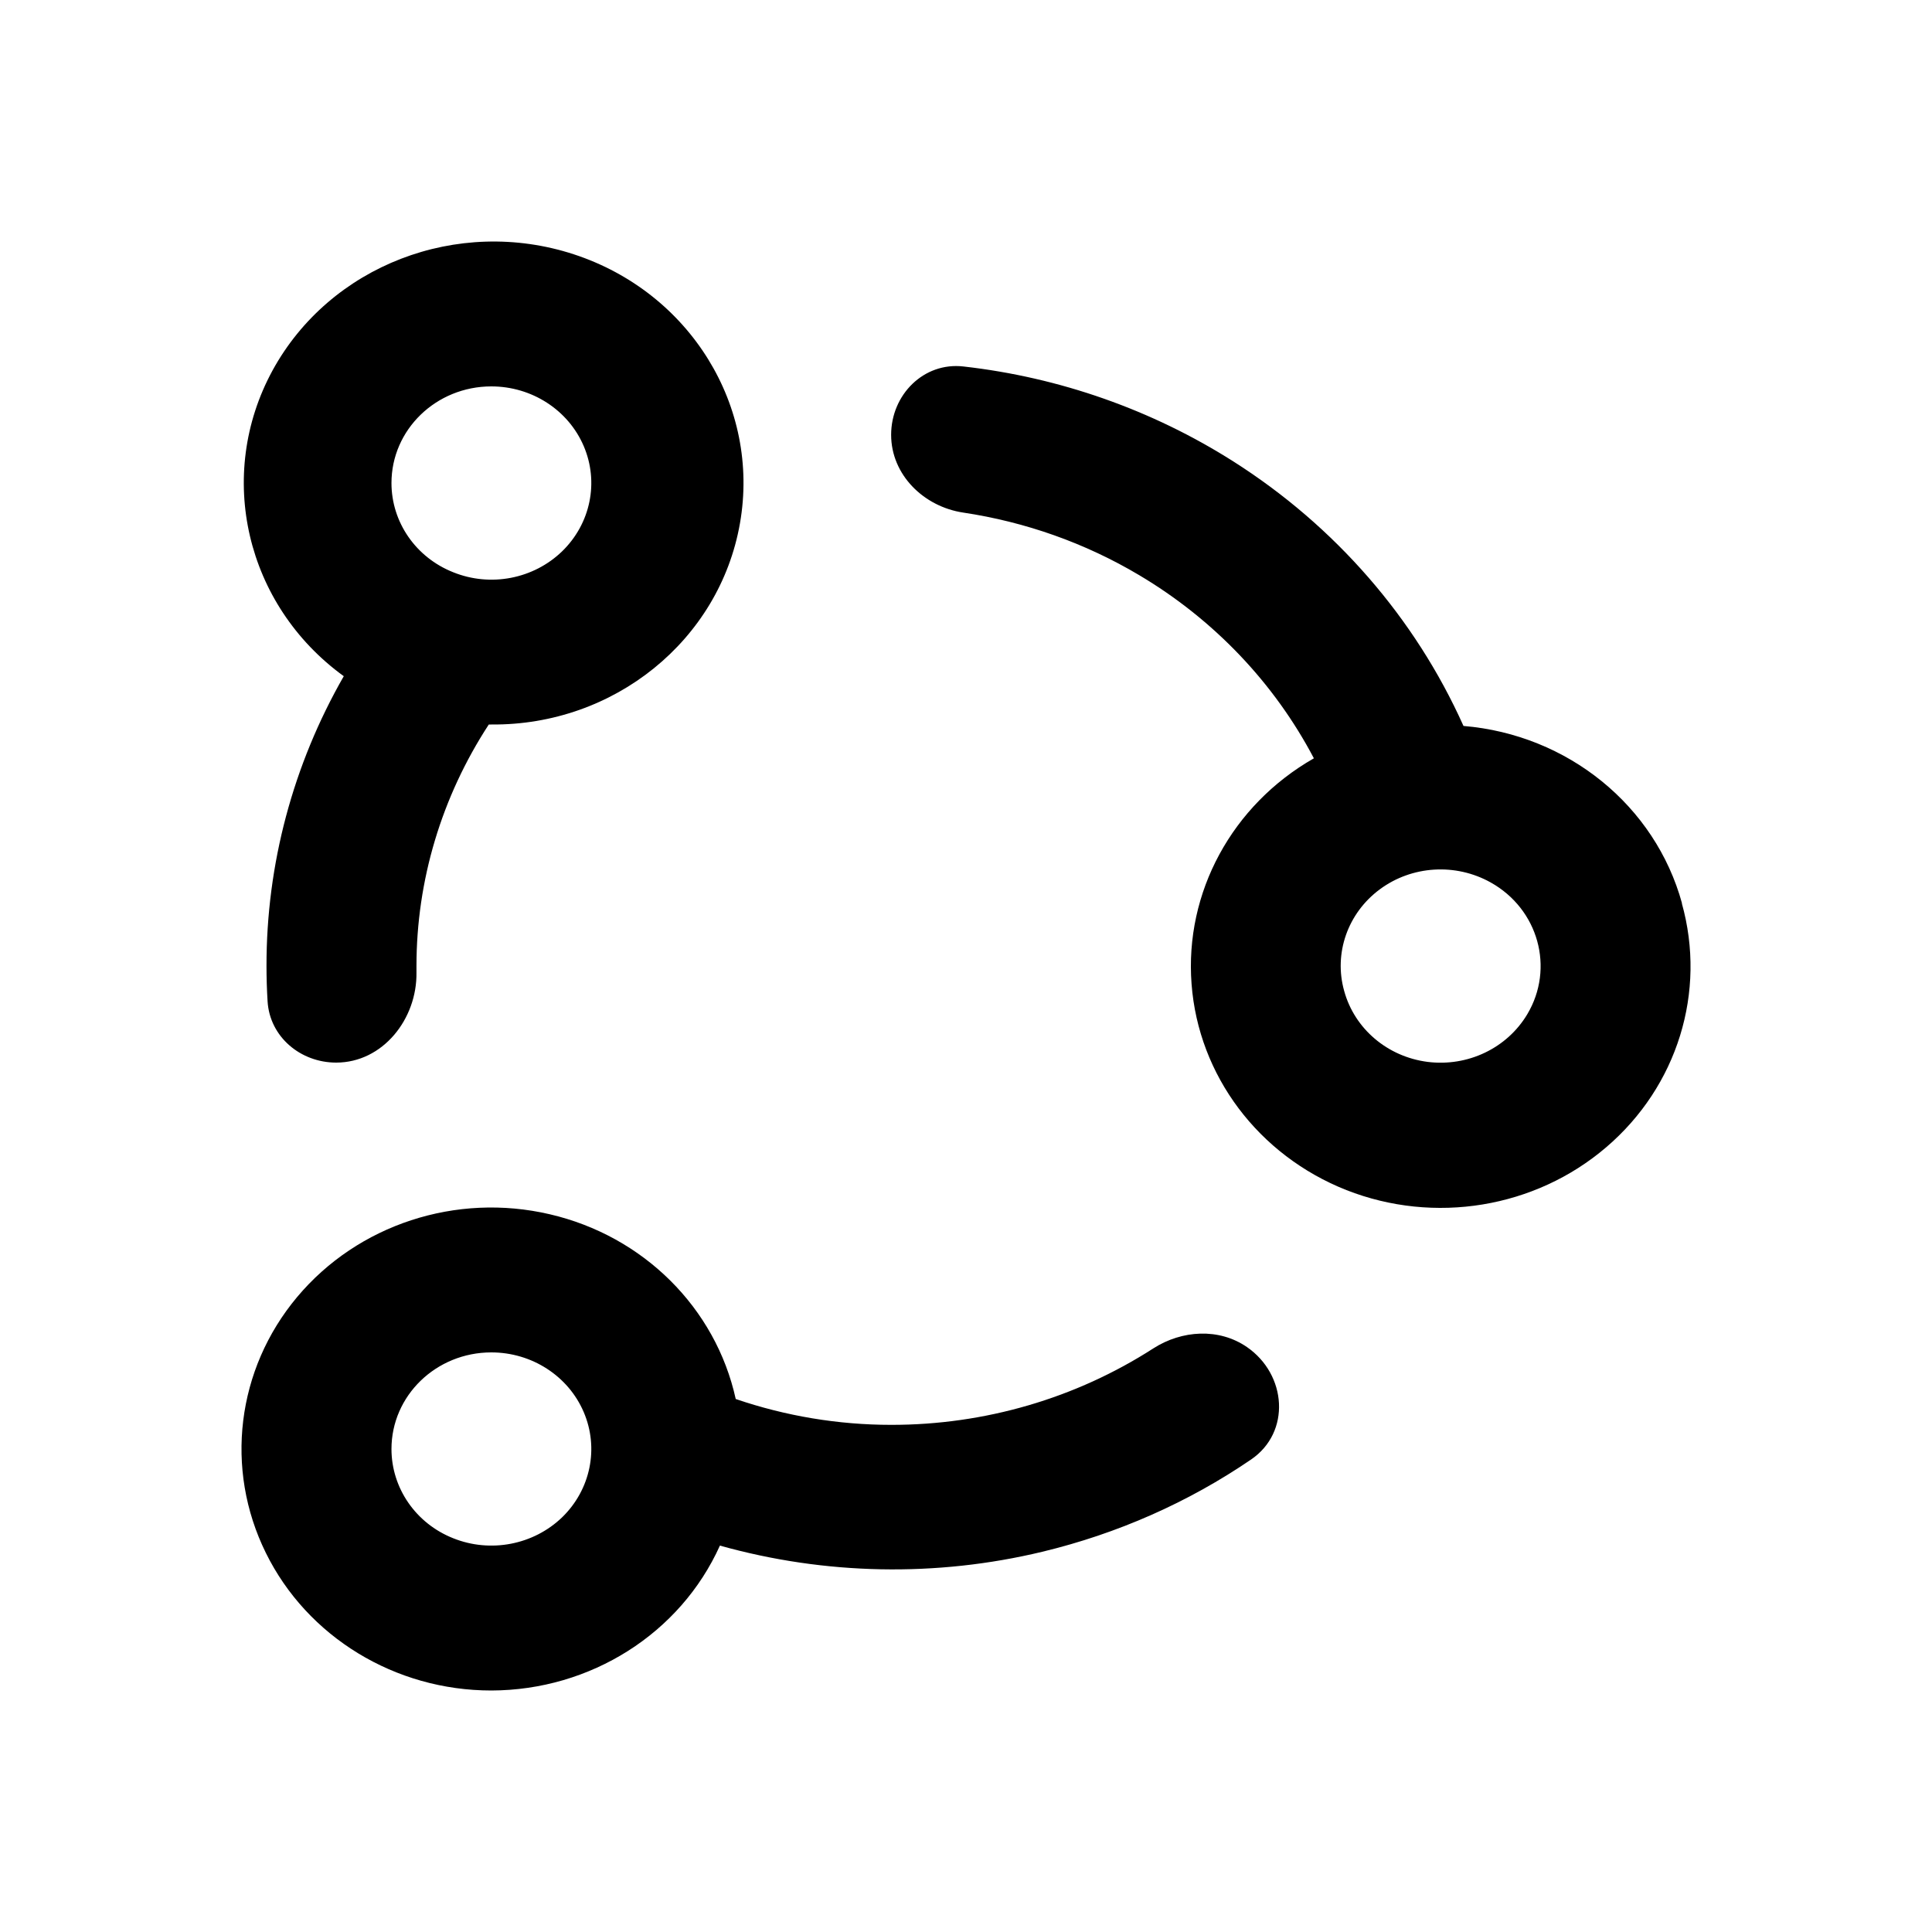 <svg width="16" height="16" viewBox="0 0 16 16" fill="none" xmlns="http://www.w3.org/2000/svg">
<path fill-rule="evenodd" clip-rule="evenodd" d="M4.069 6C5.086 6.009 5.958 5.303 6.128 4.334C6.298 3.365 5.714 2.421 4.752 2.106C3.788 1.791 2.732 2.199 2.257 3.068C1.784 3.937 2.034 5.01 2.847 5.6C2.426 6.334 2.206 7.16 2.207 8C2.207 8.098 2.21 8.196 2.216 8.293C2.234 8.587 2.489 8.8 2.784 8.8C3.17 8.8 3.455 8.439 3.449 8.053C3.449 8.035 3.449 8.018 3.449 8C3.449 7.292 3.657 6.599 4.048 6L4.069 6ZM4.069 3.2C4.404 3.2 4.706 3.395 4.834 3.694C4.962 3.993 4.891 4.337 4.655 4.566C4.418 4.795 4.062 4.864 3.753 4.739C3.443 4.616 3.242 4.324 3.242 4C3.242 3.558 3.612 3.2 4.069 3.2ZM4.069 14C4.891 13.998 5.634 13.528 5.962 12.8C6.833 13.044 7.754 13.062 8.632 12.851C9.255 12.701 9.841 12.442 10.361 12.087C10.692 11.861 10.657 11.384 10.327 11.156C10.095 10.996 9.788 11.015 9.551 11.167C8.911 11.579 8.156 11.801 7.38 11.8C6.942 11.8 6.506 11.727 6.093 11.586C5.927 10.831 5.328 10.236 4.553 10.056C3.778 9.875 2.964 10.141 2.461 10.741C1.959 11.34 1.858 12.165 2.202 12.861C2.545 13.557 3.272 14 4.069 14ZM4.069 11.2C4.404 11.2 4.706 11.395 4.834 11.694C4.962 11.993 4.891 12.337 4.655 12.566C4.418 12.794 4.062 12.863 3.753 12.739C3.443 12.616 3.242 12.323 3.242 12C3.242 11.558 3.612 11.2 4.069 11.2ZM12.12 6.012C12.984 6.084 13.708 6.672 13.93 7.482L13.928 7.48C14.134 8.214 13.892 8.997 13.302 9.501C12.713 10.005 11.879 10.142 11.151 9.856C10.422 9.568 9.925 8.907 9.868 8.149C9.81 7.391 10.203 6.667 10.881 6.28C10.552 5.655 10.052 5.13 9.434 4.763C8.987 4.497 8.491 4.322 7.977 4.245C7.65 4.196 7.38 3.932 7.38 3.601C7.38 3.269 7.65 2.997 7.979 3.035C8.775 3.125 9.541 3.394 10.215 3.822C11.057 4.357 11.719 5.118 12.12 6.012ZM11.822 8.794C12.155 8.836 12.48 8.681 12.648 8.4C12.876 8.018 12.741 7.529 12.345 7.308C12.055 7.146 11.693 7.168 11.427 7.365C11.161 7.562 11.044 7.895 11.132 8.207C11.218 8.52 11.49 8.751 11.822 8.794Z" fill="black"/>
</svg>
